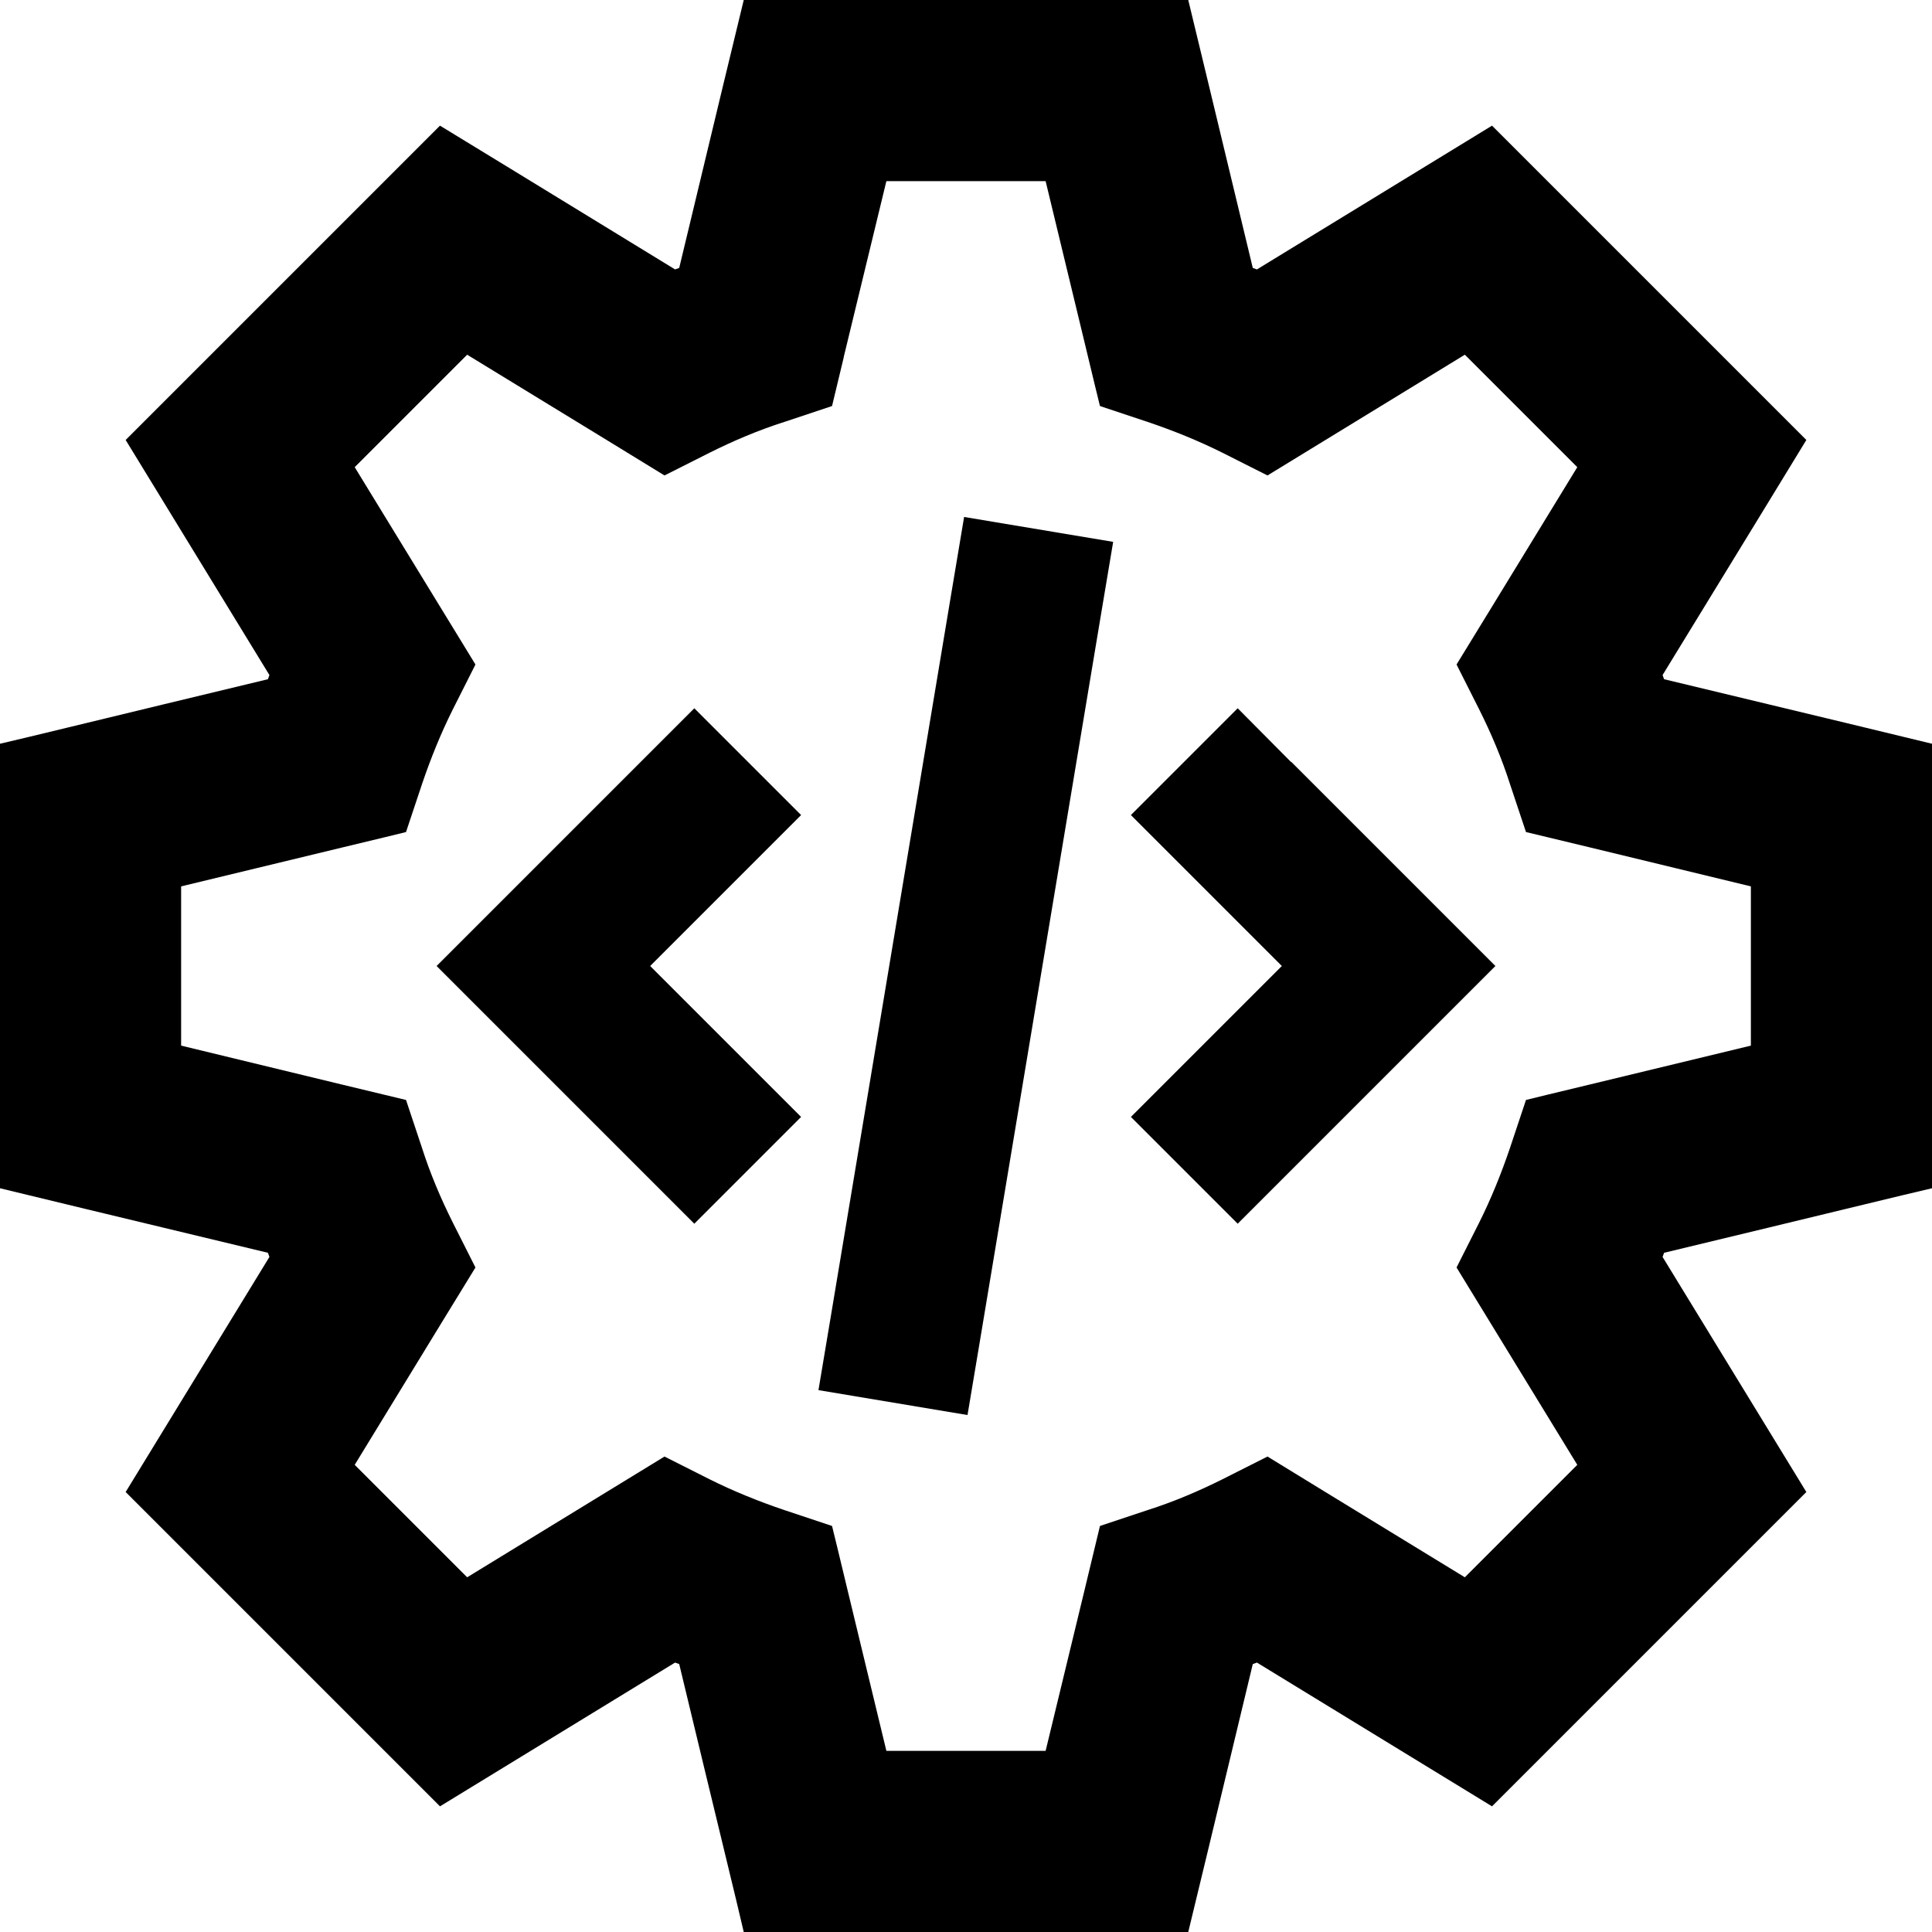 <svg fill="currentColor" xmlns="http://www.w3.org/2000/svg" viewBox="0 0 512 512"><!--! Font Awesome Pro 7.0.1 by @fontawesome - https://fontawesome.com License - https://fontawesome.com/license (Commercial License) Copyright 2025 Fonticons, Inc. --><path fill="currentColor" d="M216 0L197.1 0c-1.6 6.5-7.3 30.2-17.1 71l-1.1 .4c-35.8-21.9-56.5-34.6-62.3-38.1L33.3 116.6c3.5 5.7 16.2 26.5 38.1 62.3L71 180c-40.8 9.8-64.4 15.6-71 17.1L0 314.9c6.5 1.6 30.2 7.3 71 17.1l.4 1.1c-21.9 35.8-34.6 56.6-38.1 62.3 1.7 1.7 25 25 69.9 69.9l13.4 13.4c5.7-3.5 26.5-16.2 62.3-38.1l1.1 .4c9.8 40.8 15.6 64.4 17.1 71l117.8 0c1.6-6.5 7.3-30.2 17.1-71l1.1-.4c35.8 21.9 56.6 34.6 62.3 38.1 1.7-1.7 25-25 69.9-69.9l13.4-13.4c-3.5-5.7-16.2-26.5-38.1-62.3l.4-1.1c40.8-9.8 64.4-15.6 71-17.1l0-117.8c-6.5-1.6-30.2-7.3-71-17.1l-.4-1.1c21.9-35.8 34.6-56.5 38.1-62.3-1.7-1.7-25-25-69.9-69.9L395.4 33.3c-5.7 3.5-26.5 16.2-62.3 38.1L332 71c-9.8-40.8-15.5-64.4-17.1-71L216 0zm7.6 94.6l11.3-46.6 42.2 0c8.9 36.7 13.6 56.5 14.4 59.6l12.6 4.2c6.8 2.3 13.5 5 19.9 8.2l11.9 6c2.6-1.6 20.1-12.3 52.3-32L418 123.8c-19.7 32.2-30.3 49.6-32 52.3l6 11.9c3.2 6.4 6 13 8.2 19.9l4.2 12.6c3 .7 22.9 5.5 59.6 14.4l0 42.2c-36.7 8.9-56.5 13.6-59.6 14.4l-4.2 12.6c-2.3 6.8-5 13.5-8.2 19.9l-6 11.9c1.6 2.6 12.3 20.1 32 52.3L388.2 418c-32.2-19.7-49.6-30.3-52.3-32L324 392c-6.4 3.2-13 6-19.9 8.2l-12.6 4.2c-.7 3-5.5 22.9-14.4 59.6l-42.2 0c-8.9-36.7-13.6-56.5-14.4-59.6l-12.6-4.2c-6.8-2.3-13.5-5-19.9-8.2l-11.9-6c-2.6 1.6-20.1 12.3-52.3 32L94 388.2c19.7-32.2 30.3-49.6 32-52.3L120 324c-3.2-6.4-6-13-8.2-19.9l-4.2-12.6c-3-.7-22.9-5.5-59.6-14.4l0-42.2c36.7-8.9 56.5-13.6 59.6-14.4l4.2-12.6c2.3-6.8 5-13.5 8.2-19.9l6-11.9c-1.6-2.6-12.3-20.1-32-52.3L123.8 94c32.2 19.7 49.6 30.3 52.3 32l11.9-6c6.4-3.2 13-6 19.9-8.2l12.6-4.2 3.1-12.9zm68.1 68.7l3.3-19.7-39.5-6.6-3.3 19.7-32 192-3.3 19.7 39.5 6.6 3.3-19.7 32-192zm-93.6 66.9L212.3 216 184 187.7 115.7 256c5.1 5.1 23.2 23.2 54.1 54.1L184 324.3 212.3 296c-7.5-7.5-20.8-20.8-40-40l25.9-25.9zm144-28.3L328 187.7 299.7 216c7.5 7.5 20.8 20.8 40 40-19.2 19.2-32.5 32.5-40 40L328 324.3c5.1-5.1 23.2-23.2 54.1-54.1L396.3 256c-5.1-5.1-23.2-23.2-54.1-54.1z"/></svg>